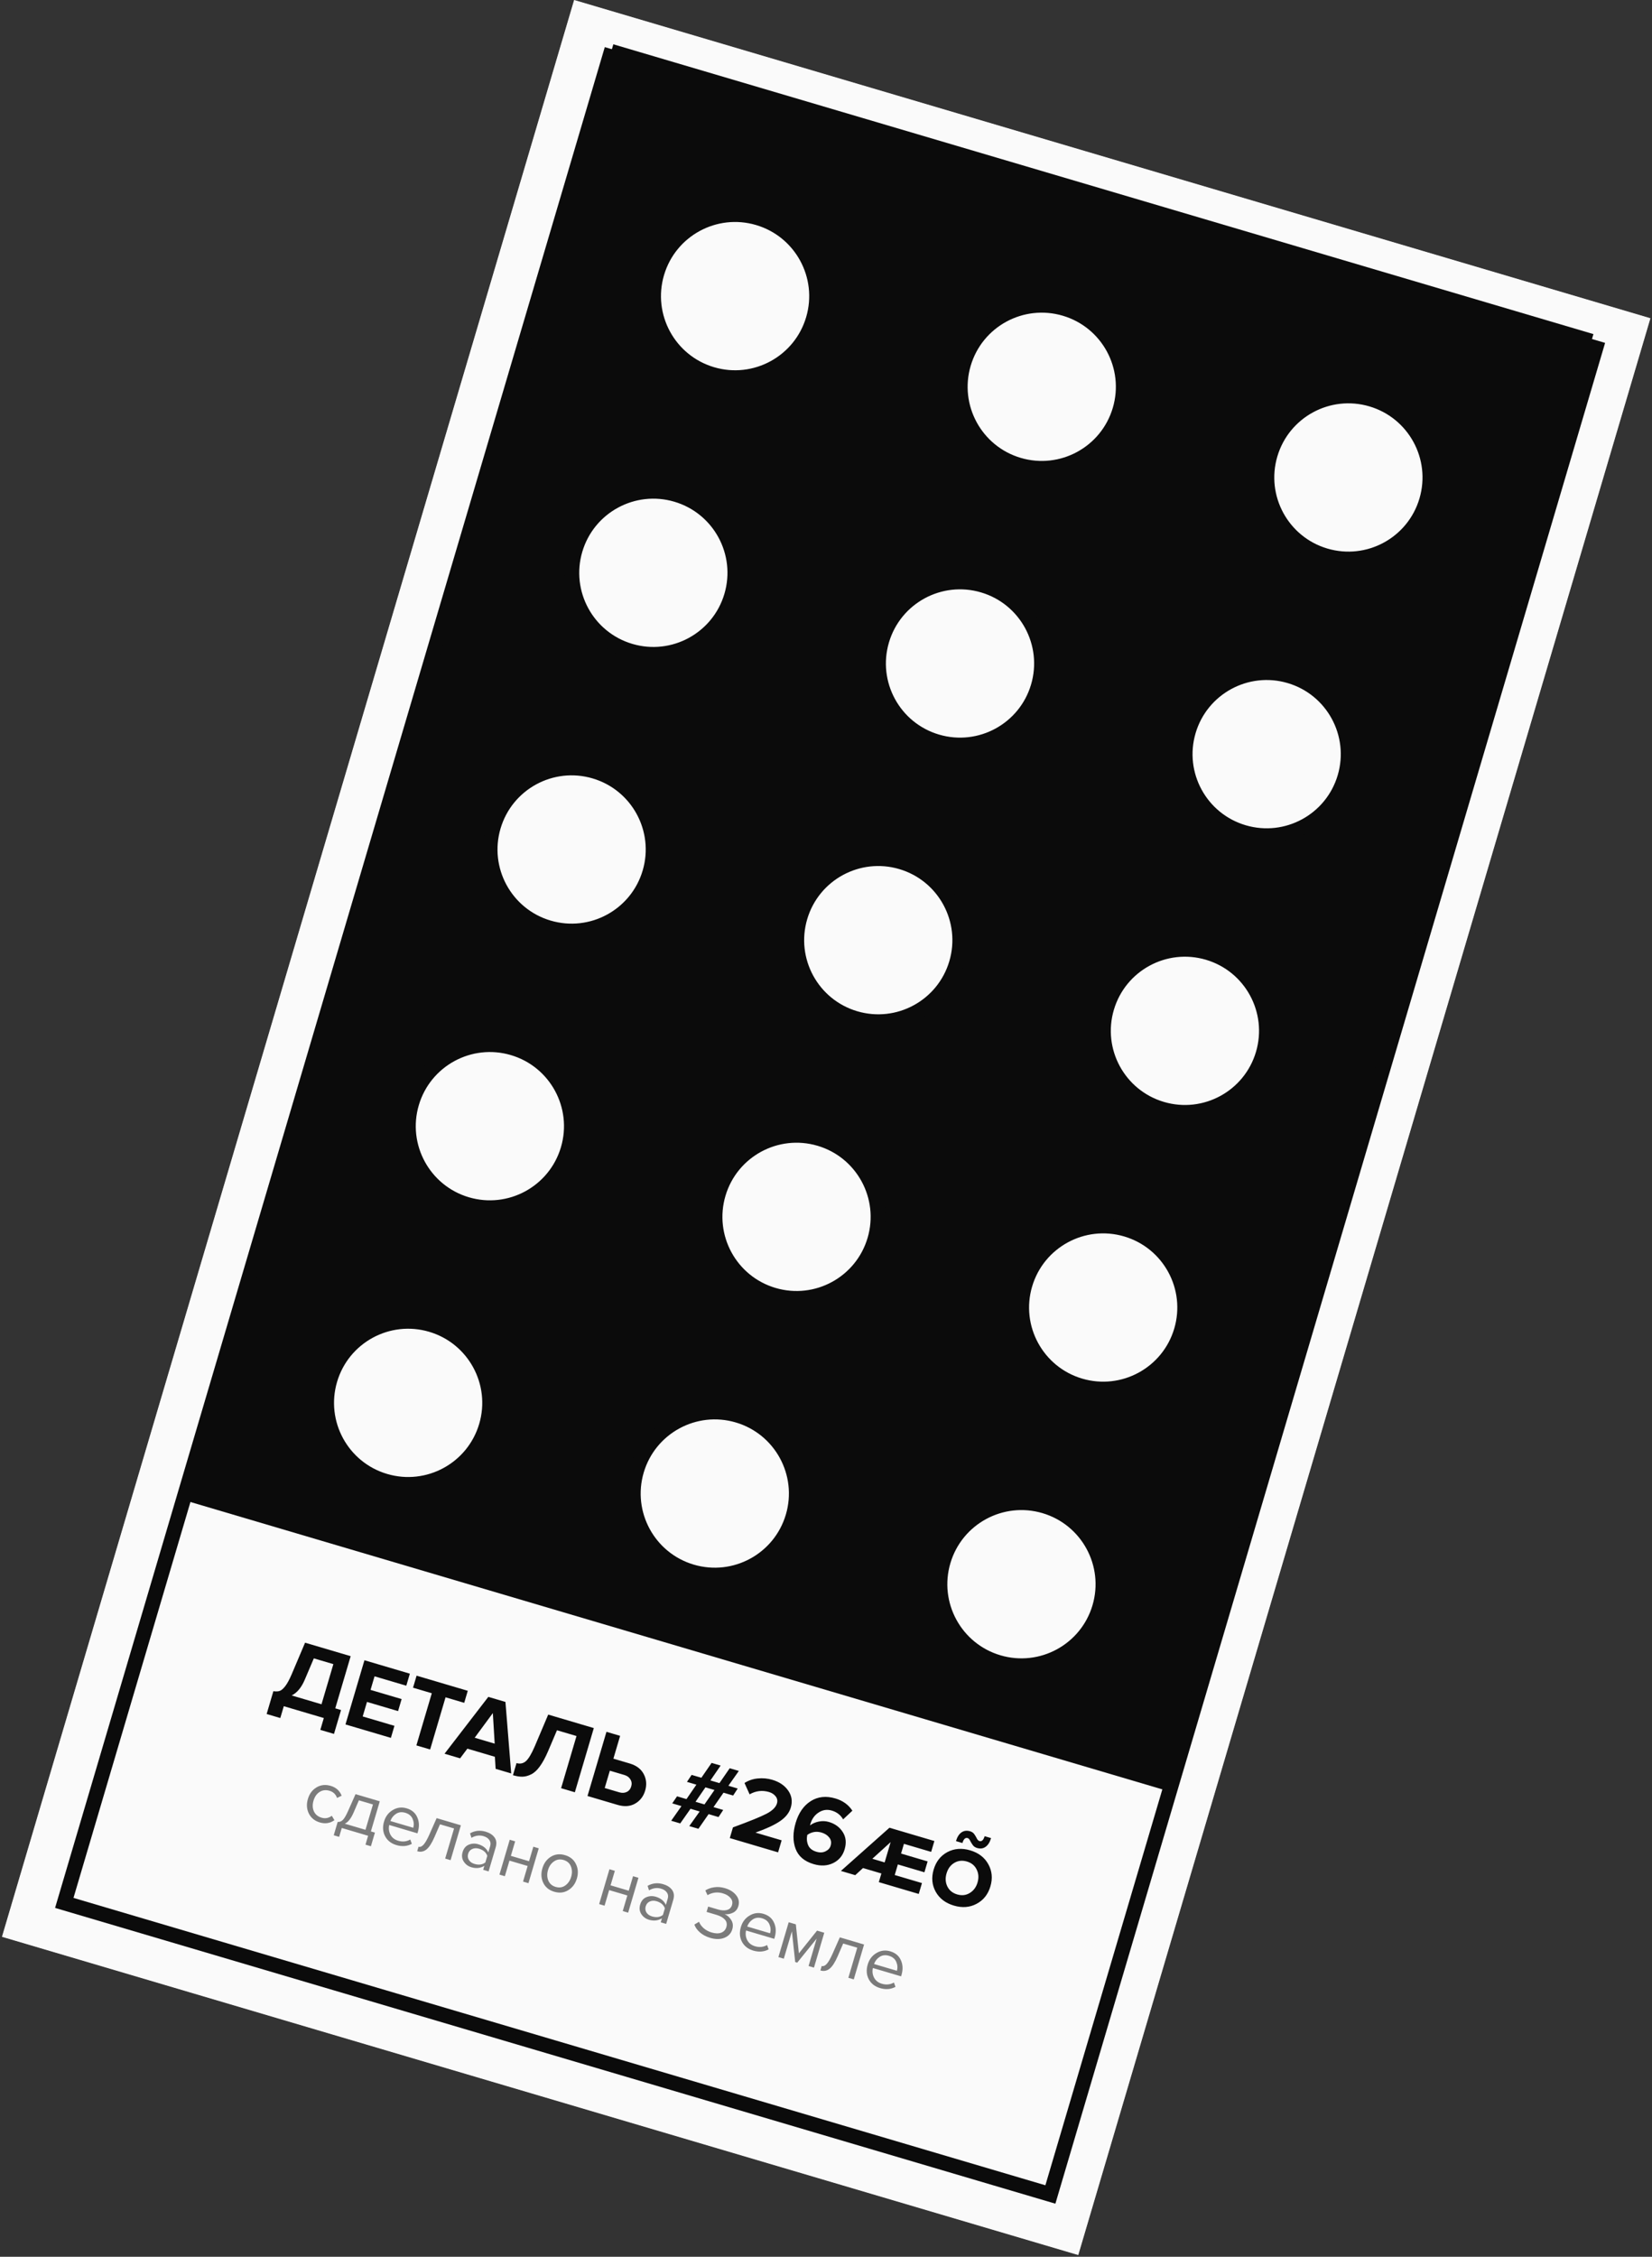 <svg width="446" height="609" viewBox="0 0 446 609" fill="none" xmlns="http://www.w3.org/2000/svg">
<rect x="0" y="0" width="446" height="609" fill="#333333" stroke="none"/>
<g clip-path="url(#clip0_213_148)">
<rect width="303" height="545" transform="translate(155) rotate(16.465)" fill="#FAFAFA"/>
<mask id="mask0_213_148" style="mask-type:luminance" maskUnits="userSpaceOnUse" x="0" y="0" width="446" height="609">
<path d="M445.575 85.88L155 0L0.53 522.651L291.104 608.531L445.575 85.88Z" fill="white"/>
</mask>
<g mask="url(#mask0_213_148)">
<path d="M445.575 85.88L155 0L0.53 522.651L291.104 608.531L445.575 85.88Z" fill="#FAFAFA"/>
<path d="M430.189 90.157L165.588 11.954L49.495 404.754L314.097 482.957L430.189 90.157Z" fill="#0B0B0B"/>
<path d="M430.854 93.883L164.629 15.2L17.354 513.504L283.579 592.187L430.854 93.883Z" stroke="#0B0B0B" stroke-width="4"/>
<path d="M192.22 101.011C203.875 104.456 216.116 97.801 219.56 86.148C223.004 74.494 216.348 62.255 204.693 58.81C193.038 55.365 180.798 62.02 177.353 73.674C173.909 85.327 180.565 97.567 192.22 101.011Z" fill="#FAFAFA" stroke="#0B0B0B" stroke-width="4"/>
<path d="M170.153 175.676C181.808 179.121 194.048 172.466 197.492 160.812C200.937 149.159 194.281 136.919 182.626 133.474C170.971 130.03 158.73 136.684 155.286 148.338C151.842 159.992 158.498 172.231 170.153 175.676Z" fill="#FAFAFA" stroke="#0B0B0B" stroke-width="4"/>
<path d="M148.086 250.34C159.741 253.785 171.982 247.13 175.426 235.477C178.87 223.823 172.214 211.583 160.559 208.139C148.904 204.694 136.664 211.349 133.22 223.002C129.775 234.656 136.432 246.896 148.086 250.34Z" fill="#FAFAFA" stroke="#0B0B0B" stroke-width="4"/>
<path d="M126.019 325.005C137.674 328.45 149.914 321.795 153.359 310.141C156.803 298.487 150.147 286.248 138.492 282.803C126.837 279.359 114.597 286.013 111.152 297.667C107.708 309.321 114.364 321.56 126.019 325.005Z" fill="#FAFAFA" stroke="#0B0B0B" stroke-width="4"/>
<path d="M103.952 399.669C115.607 403.114 127.847 396.459 131.291 384.805C134.736 373.152 128.079 360.912 116.424 357.468C104.77 354.023 92.529 360.678 89.085 372.331C85.641 383.985 92.297 396.225 103.952 399.669Z" fill="#FAFAFA" stroke="#0B0B0B" stroke-width="4"/>
<path d="M275.01 125.48C286.665 128.925 298.906 122.27 302.35 110.616C305.794 98.963 299.138 86.723 287.483 83.279C275.828 79.834 263.588 86.489 260.144 98.142C256.699 109.796 263.355 122.036 275.01 125.48Z" fill="#FAFAFA" stroke="#0B0B0B" stroke-width="4"/>
<path d="M252.943 200.145C264.598 203.589 276.838 196.934 280.283 185.281C283.727 173.627 277.071 161.388 265.416 157.943C253.761 154.498 241.52 161.153 238.076 172.807C234.632 184.46 241.288 196.7 252.943 200.145Z" fill="#FAFAFA" stroke="#0B0B0B" stroke-width="4"/>
<path d="M230.876 274.809C242.531 278.254 254.771 271.599 258.215 259.945C261.659 248.292 255.003 236.052 243.348 232.607C231.693 229.163 219.453 235.818 216.009 247.471C212.564 259.125 219.221 271.364 230.876 274.809Z" fill="#FAFAFA" stroke="#0B0B0B" stroke-width="4"/>
<path d="M208.808 349.473C220.463 352.918 232.703 346.263 236.148 334.61C239.592 322.956 232.936 310.716 221.281 307.272C209.626 303.827 197.386 310.482 193.941 322.135C190.497 333.789 197.153 346.029 208.808 349.473Z" fill="#FAFAFA" stroke="#0B0B0B" stroke-width="4"/>
<path d="M186.741 424.138C198.396 427.582 210.636 420.928 214.08 409.274C217.525 397.62 210.869 385.381 199.214 381.936C187.559 378.491 175.318 385.146 171.874 396.8C168.43 408.453 175.086 420.693 186.741 424.138Z" fill="#FAFAFA" stroke="#0B0B0B" stroke-width="4"/>
<path d="M357.799 149.949C369.454 153.393 381.695 146.739 385.139 135.085C388.583 123.431 381.927 111.192 370.272 107.747C358.617 104.302 346.377 110.957 342.933 122.611C339.488 134.264 346.144 146.504 357.799 149.949Z" fill="#FAFAFA" stroke="#0B0B0B" stroke-width="4"/>
<path d="M335.732 224.613C347.387 228.058 359.627 221.403 363.072 209.749C366.516 198.096 359.86 185.856 348.205 182.411C336.55 178.967 324.309 185.621 320.865 197.275C317.421 208.929 324.077 221.168 335.732 224.613Z" fill="#FAFAFA" stroke="#0B0B0B" stroke-width="4"/>
<path d="M313.665 299.278C325.32 302.722 337.56 296.068 341.004 284.414C344.448 272.76 337.792 260.521 326.137 257.076C314.482 253.631 302.242 260.286 298.798 271.94C295.354 283.593 302.01 295.833 313.665 299.278Z" fill="#FAFAFA" stroke="#0B0B0B" stroke-width="4"/>
<path d="M291.598 373.942C303.253 377.387 315.494 370.732 318.938 359.078C322.382 347.424 315.726 335.185 304.071 331.74C292.416 328.296 280.176 334.95 276.731 346.604C273.287 358.258 279.943 370.497 291.598 373.942Z" fill="#FAFAFA" stroke="#0B0B0B" stroke-width="4"/>
<path d="M269.531 448.606C281.186 452.051 293.426 445.396 296.87 433.743C300.315 422.089 293.659 409.849 282.004 406.405C270.349 402.96 258.108 409.615 254.664 421.269C251.22 432.922 257.876 445.162 269.531 448.606Z" fill="#FAFAFA" stroke="#0B0B0B" stroke-width="4"/>
<path d="M86.355 491.793C84.966 491.383 83.974 490.581 83.38 489.389C82.79 488.184 82.704 486.874 83.123 485.458C83.541 484.043 84.323 482.996 85.47 482.319C86.616 481.641 87.884 481.507 89.274 481.918C90.728 482.348 91.716 483.233 92.238 484.573L90.999 485.181C90.644 484.187 89.966 483.542 88.966 483.246C87.979 482.954 87.087 483.058 86.29 483.557C85.506 484.059 84.957 484.843 84.642 485.907C84.328 486.972 84.361 487.935 84.742 488.796C85.139 489.648 85.832 490.22 86.819 490.511C87.806 490.803 88.725 490.63 89.578 489.992L90.287 491.176C89.12 492.017 87.81 492.223 86.355 491.793ZM90.102 495.251L91.166 491.648C91.674 491.699 92.135 491.525 92.55 491.125C92.968 490.712 93.456 489.875 94.012 488.613L95.986 484.156L102.531 486.09L100.131 494.213L101.222 494.535L100.134 498.216L98.673 497.785L99.381 495.389L92.271 493.287L91.562 495.683L90.102 495.251ZM96.892 485.821L95.421 489.22C94.713 490.804 93.932 491.774 93.079 492.128L98.67 493.781L100.69 486.944L96.892 485.821ZM107.017 497.9C105.614 497.485 104.599 496.691 103.972 495.517C103.348 494.331 103.253 493.003 103.687 491.536C104.094 490.16 104.879 489.128 106.042 488.441C107.209 487.741 108.455 487.587 109.78 487.979C111.169 488.389 112.125 489.194 112.646 490.393C113.184 491.583 113.238 492.905 112.808 494.359L112.699 494.729L105.082 492.478C104.875 493.419 104.984 494.291 105.41 495.095C105.836 495.899 106.536 496.445 107.51 496.732C108.679 497.078 109.764 496.968 110.764 496.402L111.183 497.564C109.938 498.241 108.549 498.353 107.017 497.9ZM111.574 493.232C111.799 492.423 111.739 491.622 111.395 490.828C111.054 490.021 110.39 489.472 109.403 489.18C108.468 488.904 107.634 489.003 106.901 489.478C106.18 489.957 105.679 490.6 105.399 491.407L111.574 493.232ZM112.636 499.561L112.993 498.353C113.435 498.484 113.885 498.299 114.343 497.799C114.802 497.299 115.323 496.394 115.908 495.085L117.882 490.627L124.427 492.562L121.647 501.97L120.186 501.538L122.586 493.416L118.788 492.293L117.317 495.692C116.599 497.357 115.869 498.49 115.127 499.089C114.389 499.676 113.558 499.833 112.636 499.561ZM131.908 505.002L130.447 504.57L130.764 503.499C129.714 504.135 128.547 504.263 127.261 503.883C126.391 503.626 125.707 503.12 125.21 502.366C124.713 501.612 124.606 500.754 124.89 499.794C125.182 498.807 125.731 498.143 126.538 497.803C127.361 497.453 128.214 497.409 129.097 497.67C130.435 498.065 131.347 498.801 131.834 499.876L132.335 498.182C132.519 497.558 132.442 497.006 132.105 496.525C131.767 496.044 131.247 495.7 130.546 495.493C129.442 495.166 128.352 495.317 127.277 495.946L126.895 494.731C128.202 493.988 129.608 493.839 131.115 494.284C132.193 494.603 132.992 495.122 133.514 495.841C134.036 496.559 134.138 497.458 133.819 498.536L131.908 505.002ZM128.098 502.987C129.267 503.332 130.245 503.198 131.034 502.584L131.558 500.811C131.23 499.867 130.481 499.222 129.313 498.877C128.637 498.677 128.021 498.707 127.465 498.966C126.925 499.216 126.565 499.646 126.384 500.256C126.208 500.854 126.276 501.41 126.59 501.927C126.92 502.434 127.423 502.787 128.098 502.987ZM136.298 506.3L134.837 505.868L137.617 496.46L139.078 496.892L137.921 500.807L142.83 502.258L143.987 498.343L145.448 498.775L142.667 508.182L141.206 507.75L142.45 503.543L137.541 502.092L136.298 506.3ZM153.416 510.067C152.292 510.766 151.028 510.907 149.626 510.493C148.223 510.078 147.234 509.271 146.657 508.069C146.093 506.872 146.018 505.572 146.432 504.17C146.847 502.767 147.614 501.723 148.735 501.038C149.872 500.343 151.142 500.203 152.545 500.618C153.947 501.032 154.93 501.838 155.494 503.036C156.075 504.224 156.158 505.519 155.744 506.922C155.329 508.324 154.553 509.373 153.416 510.067ZM148.024 507.457C148.388 508.327 149.051 508.904 150.012 509.188C150.973 509.472 151.836 509.346 152.602 508.81C153.371 508.261 153.905 507.48 154.205 506.467C154.504 505.454 154.478 504.514 154.127 503.648C153.776 502.782 153.12 502.207 152.159 501.923C151.198 501.639 150.326 501.769 149.544 502.315C148.778 502.851 148.247 503.619 147.952 504.619C147.652 505.632 147.676 506.578 148.024 507.457ZM163.215 514.255L161.754 513.823L164.535 504.416L165.996 504.848L164.839 508.763L169.748 510.213L170.905 506.298L172.366 506.73L169.585 516.138L168.124 515.706L169.368 511.499L164.459 510.048L163.215 514.255ZM179.847 519.171L178.386 518.739L178.702 517.667C177.653 518.303 176.485 518.431 175.2 518.051C174.33 517.794 173.646 517.289 173.149 516.534C172.651 515.78 172.545 514.923 172.829 513.962C173.12 512.975 173.67 512.311 174.476 511.971C175.3 511.621 176.153 511.577 177.036 511.838C178.374 512.233 179.286 512.969 179.773 514.045L180.274 512.35C180.458 511.727 180.381 511.175 180.043 510.694C179.705 510.212 179.186 509.868 178.484 509.661C177.381 509.335 176.291 509.486 175.216 510.114L174.833 508.9C176.14 508.156 177.547 508.007 179.053 508.452C180.131 508.771 180.931 509.29 181.453 510.009C181.975 510.728 182.076 511.626 181.758 512.704L179.847 519.171ZM176.037 517.155C177.205 517.5 178.184 517.366 178.973 516.752L179.497 514.98C179.168 514.035 178.42 513.391 177.251 513.045C176.576 512.846 175.96 512.875 175.403 513.134C174.863 513.384 174.503 513.814 174.323 514.425C174.146 515.022 174.215 515.579 174.528 516.095C174.858 516.602 175.361 516.955 176.037 517.155ZM191.722 522.935C190.631 522.612 189.71 522.121 188.959 521.461C188.208 520.802 187.71 520.097 187.466 519.347L188.725 518.597C188.961 519.231 189.382 519.814 189.987 520.346C190.61 520.869 191.317 521.248 192.109 521.482C193.122 521.781 193.984 521.803 194.695 521.547C195.41 521.278 195.879 520.767 196.101 520.014C196.331 519.235 196.197 518.567 195.698 518.01C195.212 517.457 194.449 517.027 193.41 516.72L190.761 515.937L191.187 514.495L193.836 515.278C194.758 515.551 195.563 515.598 196.251 515.42C196.956 515.233 197.414 514.783 197.625 514.069C197.833 513.367 197.695 512.734 197.213 512.168C196.744 511.605 196.061 511.192 195.165 510.927C193.697 510.493 192.315 510.656 191.017 511.416L190.42 510.139C191.116 509.695 191.92 509.41 192.833 509.285C193.762 509.15 194.721 509.228 195.708 509.52C197.032 509.912 198.044 510.55 198.743 511.434C199.455 512.322 199.653 513.298 199.339 514.363C199.085 515.22 198.59 515.822 197.852 516.169C197.131 516.506 196.394 516.634 195.641 516.553C196.336 516.829 196.92 517.34 197.391 518.087C197.875 518.837 197.977 519.686 197.697 520.634C197.375 521.725 196.662 522.488 195.559 522.925C194.455 523.361 193.176 523.364 191.722 522.935ZM203.351 526.372C201.949 525.957 200.934 525.163 200.306 523.989C199.683 522.802 199.588 521.475 200.021 520.008C200.428 518.632 201.213 517.6 202.377 516.913C203.544 516.213 204.79 516.059 206.114 516.45C207.504 516.861 208.459 517.666 208.98 518.865C209.518 520.054 209.572 521.376 209.143 522.831L209.033 523.201L201.417 520.95C201.209 521.891 201.318 522.763 201.744 523.567C202.171 524.371 202.871 524.916 203.845 525.204C205.013 525.55 206.098 525.44 207.098 524.874L207.517 526.036C206.272 526.713 204.884 526.825 203.351 526.372ZM207.908 521.704C208.133 520.895 208.073 520.093 207.729 519.3C207.388 518.493 206.725 517.944 205.738 517.652C204.803 517.376 203.968 517.475 203.235 517.95C202.514 518.429 202.014 519.072 201.733 519.878L207.908 521.704ZM219.753 530.965L218.292 530.533L220.473 523.151L215.233 529.629L214.688 529.468L213.792 521.176L211.61 528.558L210.149 528.127L212.93 518.719L214.858 519.289L215.68 527.114L220.585 520.981L222.533 521.557L219.753 530.965ZM221.487 531.732L221.844 530.524C222.286 530.655 222.736 530.47 223.194 529.97C223.652 529.47 224.174 528.565 224.759 527.256L226.733 522.798L233.278 524.733L230.497 534.141L229.036 533.709L231.437 525.587L227.638 524.464L226.168 527.863C225.45 529.528 224.72 530.661 223.978 531.26C223.239 531.847 222.409 532.004 221.487 531.732ZM237.592 536.492C236.19 536.077 235.175 535.283 234.547 534.109C233.924 532.922 233.829 531.595 234.262 530.128C234.669 528.751 235.454 527.72 236.617 527.033C237.784 526.333 239.03 526.179 240.355 526.57C241.744 526.981 242.7 527.786 243.221 528.985C243.759 530.174 243.813 531.496 243.383 532.951L243.274 533.321L235.657 531.07C235.45 532.011 235.559 532.883 235.985 533.687C236.411 534.491 237.111 535.036 238.085 535.324C239.254 535.67 240.339 535.56 241.339 534.994L241.758 536.156C240.513 536.832 239.125 536.944 237.592 536.492ZM242.149 531.823C242.374 531.015 242.314 530.213 241.97 529.42C241.629 528.613 240.965 528.064 239.978 527.772C239.043 527.496 238.209 527.595 237.476 528.07C236.755 528.549 236.255 529.192 235.974 529.998L242.149 531.823Z" fill="#7B7B7B"/>
<path d="M71.987 462.527L73.806 456.372C74.489 456.481 75.052 456.458 75.492 456.306C75.95 456.159 76.452 455.734 76.999 455.029C77.546 454.324 78.124 453.263 78.732 451.842L82.362 443.285L94.673 446.924L90.513 461L92.072 461.46L90.168 467.901L86.48 466.811L87.424 463.617L76.619 460.423L75.675 463.617L71.987 462.527ZM82.317 453.184C81.415 455.346 80.225 456.792 78.747 457.522L86.799 459.902L90 449.072L84.727 447.514L82.317 453.184ZM105.532 468.968L93.272 465.345L98.392 448.023L110.651 451.646L109.692 454.892L101.121 452.359L100.038 456.021L108.428 458.5L107.468 461.747L99.079 459.267L97.92 463.189L106.491 465.722L105.532 468.968ZM116.129 472.1L112.415 471.003L116.575 456.927L111.51 455.43L112.47 452.184L126.287 456.267L125.328 459.514L120.289 458.024L116.129 472.1ZM138.013 478.568L133.806 477.325L133.608 474.075L126.18 471.88L124.221 474.492L120.014 473.248L131.835 457.907L136.458 459.273L138.013 478.568ZM133.555 470.53L133.056 462.278L128.152 468.933L133.555 470.53ZM138.482 479.046L139.449 475.773C140.384 476.05 141.213 475.89 141.935 475.294C142.662 474.681 143.476 473.329 144.375 471.243L148.005 462.686L160.317 466.325L155.197 483.647L151.483 482.549L155.643 468.473L150.37 466.915L147.96 472.585C147.236 474.271 146.494 475.634 145.736 476.671C145 477.696 144.225 478.408 143.41 478.808C142.612 479.213 141.835 479.424 141.075 479.445C140.316 479.466 139.452 479.332 138.482 479.046ZM163.731 467.334L167.419 468.424L165.6 474.579L170.015 475.884C171.816 476.416 173.077 477.373 173.799 478.753C174.521 480.133 174.649 481.611 174.183 483.187C173.712 484.779 172.798 485.96 171.442 486.726C170.109 487.48 168.533 487.588 166.715 487.051L158.611 484.656L163.731 467.334ZM168.562 478.984L164.64 477.825L163.259 482.5L167.181 483.659C167.925 483.879 168.593 483.85 169.183 483.573C169.796 483.283 170.207 482.783 170.417 482.074C170.626 481.364 170.55 480.73 170.188 480.171C169.849 479.599 169.307 479.204 168.562 478.984ZM188.555 493.506L186.088 492.777L188.892 488.833L186.424 488.104L183.646 492.055L181.205 491.334L183.982 487.382L181.489 486.645L182.786 484.741L185.331 485.493L188.008 481.597L185.463 480.845L186.726 478.959L189.349 479.734L192.117 475.723L194.558 476.445L191.791 480.456L194.233 481.178L197 477.166L199.467 477.896L196.648 481.891L199.167 482.636L197.93 484.529L195.333 483.762L192.63 487.651L195.253 488.426L193.982 490.338L191.307 489.547L188.555 493.506ZM190.189 486.929L192.891 483.04L190.45 482.319L187.773 486.215L190.189 486.929ZM210.064 499.863L197.026 496.01L197.878 493.127C202.398 491.469 205.425 490.237 206.963 489.43C208.523 488.612 209.454 487.69 209.756 486.669C209.966 485.96 209.854 485.323 209.416 484.761C208.98 484.2 208.381 483.806 207.619 483.581C205.8 483.043 204.055 483.253 202.378 484.206L200.996 481.143C202.087 480.449 203.29 480.042 204.605 479.922C205.943 479.79 207.245 479.912 208.508 480.285C210.414 480.849 211.84 481.816 212.79 483.189C213.757 484.567 213.993 486.095 213.496 487.774C213.076 489.195 212.103 490.421 210.572 491.457C209.066 492.48 206.861 493.503 203.959 494.529L211.024 496.617L210.064 499.863ZM219.651 503.035C217.157 502.298 215.533 500.914 214.777 498.884C214.022 496.853 214.033 494.522 214.811 491.891C215.604 489.208 216.963 487.255 218.885 486.035C220.808 484.815 223.025 484.576 225.536 485.318C227.544 485.912 229.074 487.013 230.123 488.622L227.625 490.962C226.938 489.779 225.92 488.99 224.569 488.59C223.305 488.217 222.125 488.385 221.03 489.098C219.941 489.792 219.19 490.832 218.781 492.217C218.735 492.373 218.707 492.497 218.7 492.588C219.317 492.093 220.097 491.75 221.038 491.557C221.979 491.364 222.9 491.401 223.801 491.667C225.446 492.153 226.692 493.067 227.538 494.41C228.389 495.734 228.553 497.279 228.031 499.045C227.525 500.759 226.49 501.998 224.929 502.76C223.367 503.521 221.607 503.613 219.651 503.035ZM220.41 499.701C221.345 499.978 222.167 499.938 222.874 499.583C223.599 499.232 224.059 498.727 224.253 498.07C224.504 497.221 224.381 496.489 223.886 495.872C223.395 495.238 222.701 494.787 221.8 494.521C220.415 494.112 219.127 494.324 217.94 495.159C217.739 496.154 217.823 497.082 218.19 497.944C218.562 498.788 219.301 499.374 220.41 499.701ZM248.039 511.086L237.26 507.901L237.951 505.563L232.99 504.097L230.896 506.02L227.025 504.876L240.131 493.218L252.26 496.803L251.393 499.737L244.043 497.565L243.267 500.188L250.436 502.307L249.569 505.241L242.4 503.123L241.556 505.979L248.906 508.152L248.039 511.086ZM238.833 502.577L240.453 497.097L235.509 501.594L238.833 502.577ZM263.651 513.752C261.816 514.735 259.774 514.894 257.523 514.228C255.271 513.563 253.634 512.317 252.612 510.49C251.606 508.667 251.424 506.674 252.063 504.51C252.703 502.347 253.94 500.772 255.774 499.79C257.626 498.812 259.677 498.656 261.928 499.321C264.18 499.987 265.807 501.23 266.813 503.052C267.835 504.879 268.027 506.876 267.388 509.039C266.748 511.203 265.502 512.774 263.651 513.752ZM255.75 509.045C256.279 510.124 257.166 510.847 258.413 511.216C259.66 511.584 260.79 511.458 261.802 510.834C262.832 510.215 263.534 509.275 263.907 508.011C264.286 506.73 264.208 505.558 263.675 504.497C263.164 503.423 262.285 502.702 261.038 502.334C259.791 501.965 258.653 502.09 257.623 502.708C256.616 503.314 255.922 504.258 255.544 505.539C255.17 506.803 255.24 507.971 255.75 509.045ZM263.757 498.676C263.256 498.528 262.866 498.252 262.589 497.851C262.312 497.449 262.08 497.059 261.889 496.684C261.716 496.313 261.5 496.088 261.24 496.012C260.617 495.827 260.146 496.273 259.829 497.346L258.089 496.831C258.417 495.723 258.912 494.937 259.576 494.475C260.241 494.013 261.022 493.914 261.923 494.18C262.408 494.324 262.788 494.597 263.065 494.998C263.342 495.399 263.566 495.787 263.739 496.157C263.935 496.517 264.162 496.734 264.421 496.811C265.045 496.995 265.512 496.56 265.825 495.503L267.565 496.017C267.237 497.126 266.742 497.911 266.078 498.373C265.431 498.841 264.658 498.942 263.757 498.676Z" fill="#0B0B0B"/>
</g>
</g>
<defs>
<clipPath id="clip0_213_148">
<rect width="303" height="545" fill="white" transform="translate(155) rotate(16.465)"/>
</clipPath>
</defs>
</svg>
